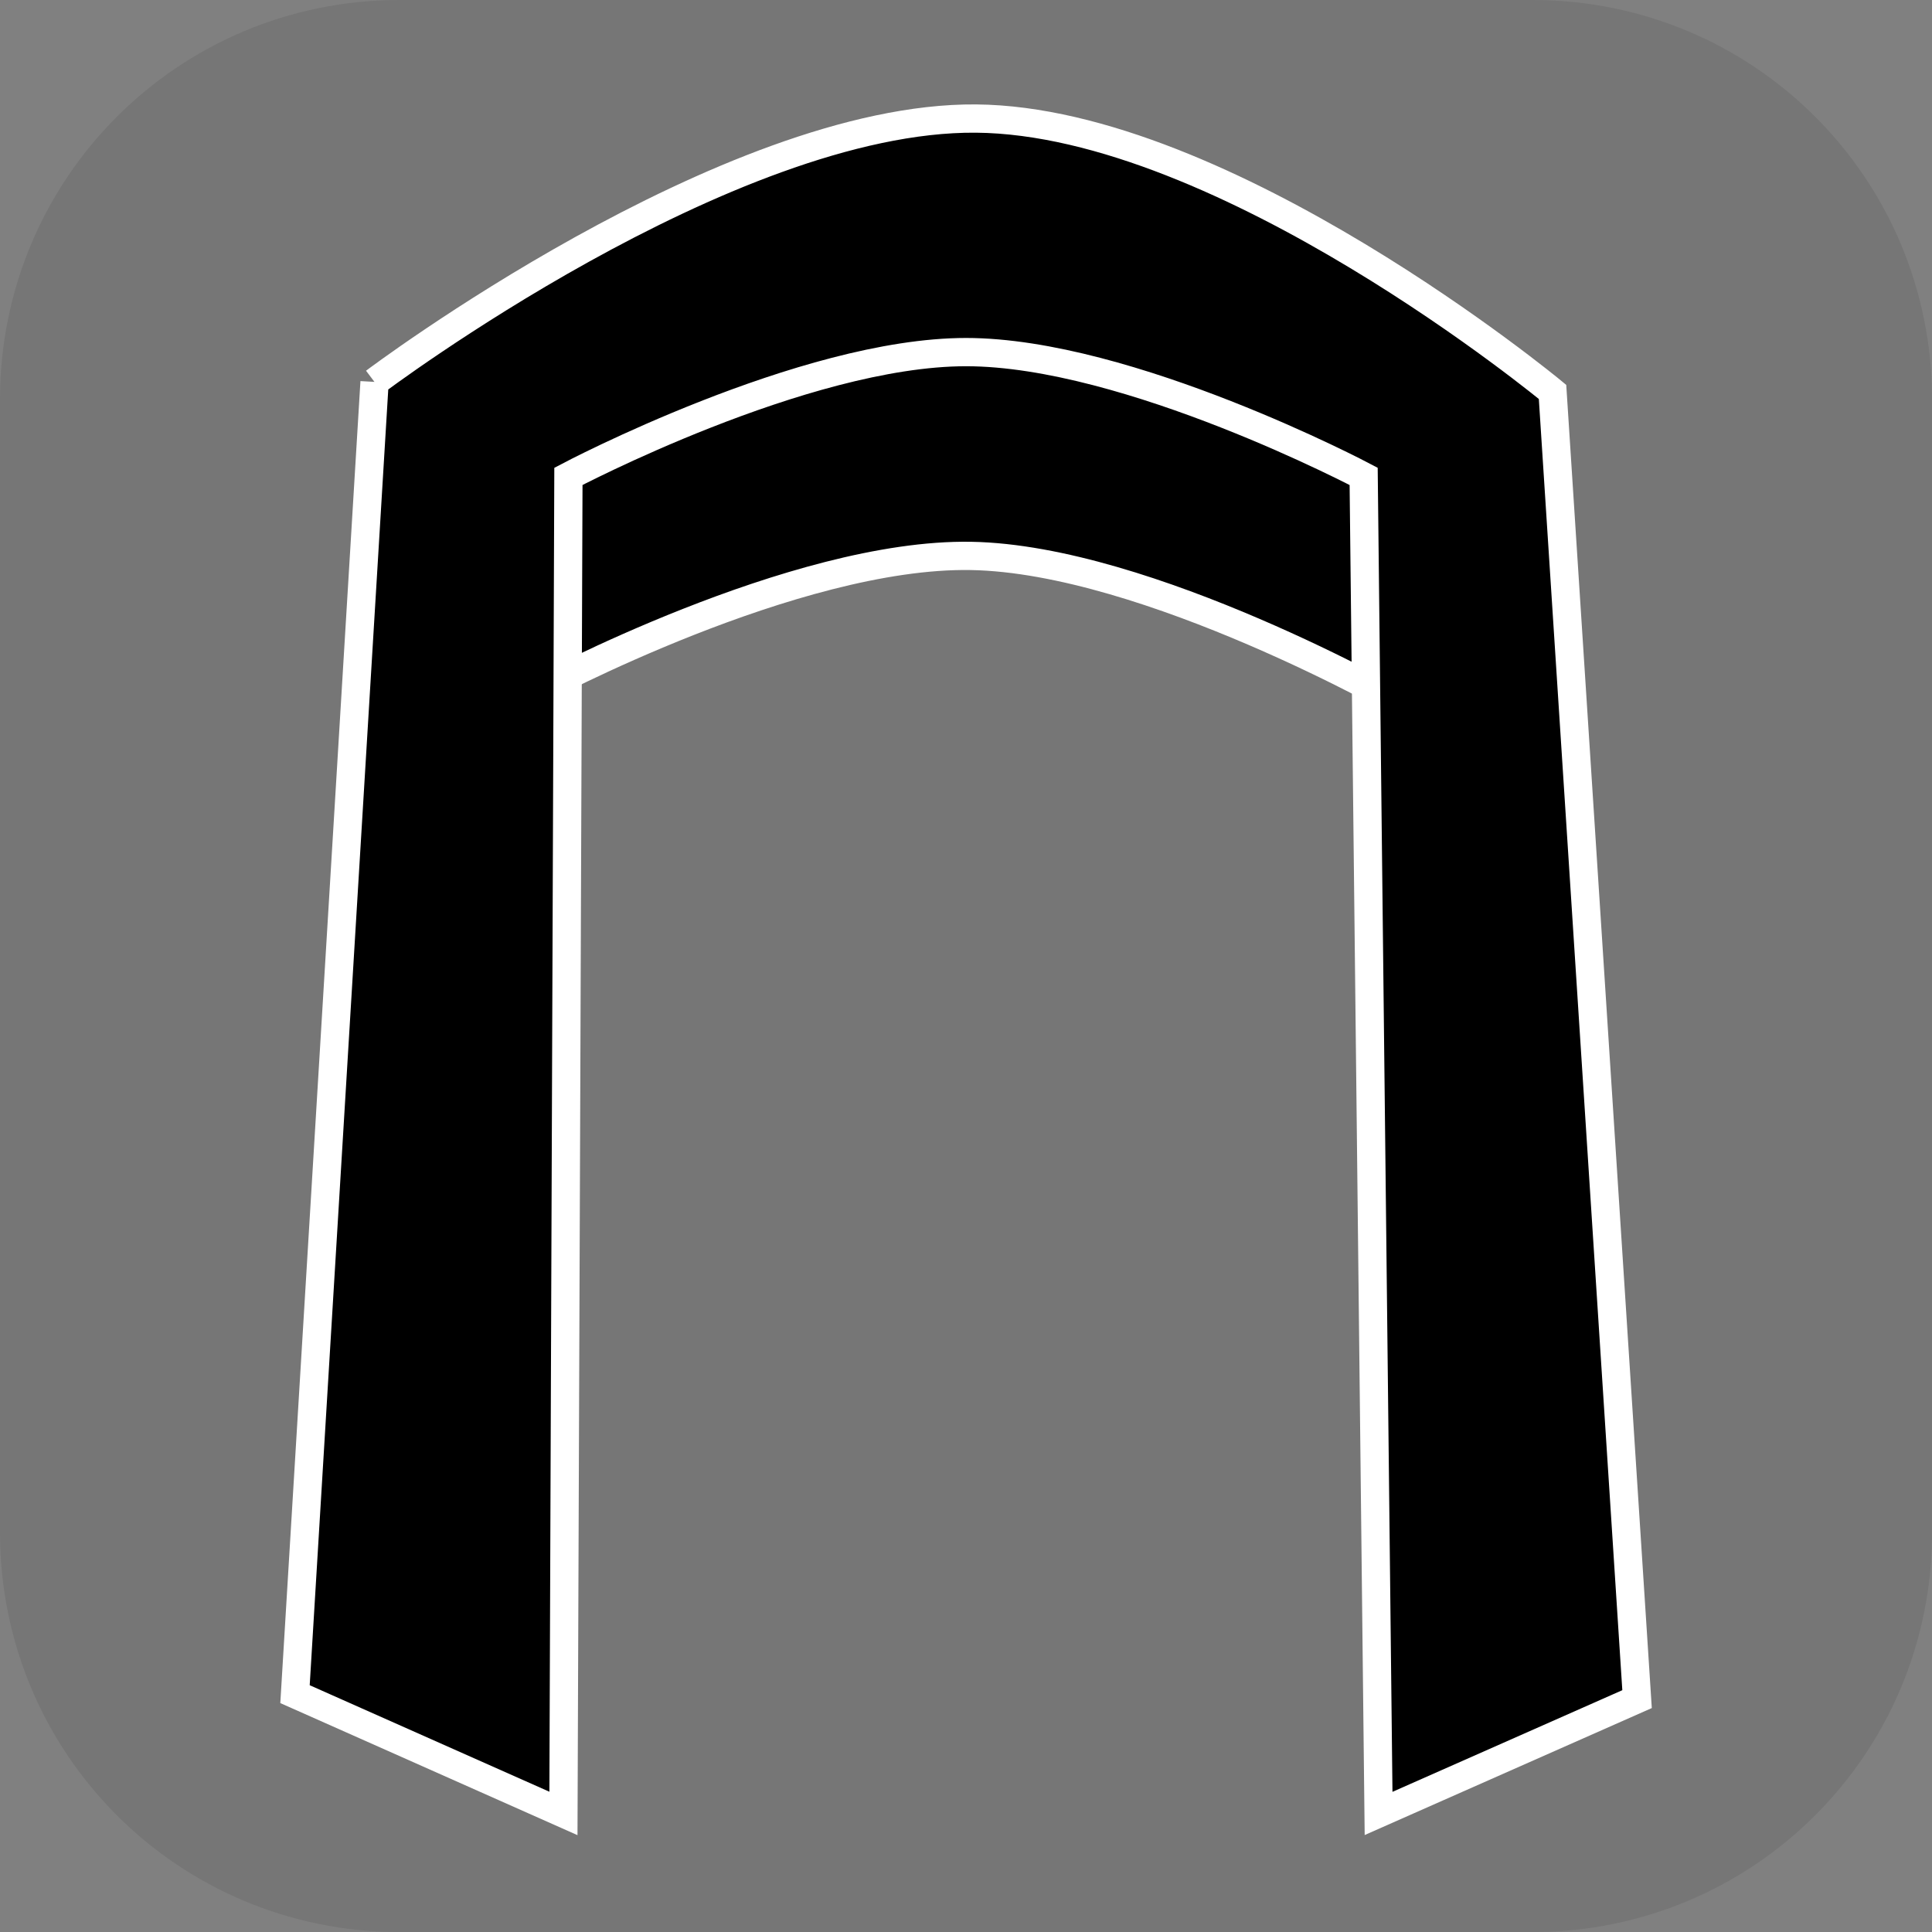 <svg version="1.1" xmlns="http://www.w3.org/2000/svg" xmlns:xlink="http://www.w3.org/1999/xlink" width="34.173" height="34.173" viewBox="0,0,34.173,34.173"><rect x="0" y="0" width="34.173" height="34.173" fill="#808080" stroke="none"/><g transform="translate(-222.913,-162.913)"><g data-paper-data="{&quot;isPaintingLayer&quot;:true}" stroke-linecap="round" stroke-miterlimit="10" stroke-dasharray="" stroke-dashoffset="0" style="mix-blend-mode: normal"><path d="M229.983,162.913h20.034c3.917,0 7.07,3.153 7.07,7.07v20.034c0,3.917 -3.153,7.07 -7.07,7.07h-20.034c-3.917,0 -7.07,-3.153 -7.07,-7.07v-20.034c0,-3.917 3.153,-7.07 7.07,-7.07z" fill-opacity="0.097" fill="#191919" fill-rule="evenodd" stroke="none" stroke-width="4.439" stroke-linejoin="round"/><path d="M239.033,168.351l8.968,1.055l-0.264,5.978c0,0 -4.524,-2.584 -7.649,-2.638c-3.125,-0.054 -7.649,2.374 -7.649,2.374l-1.143,-4.132z" fill="#000000" fill-rule="nonzero" stroke="#ffffff" stroke-width="0.5" stroke-linejoin="miter"/><path d="M229.538,169.67c0,0 6.233,-4.697 10.638,-4.66c4.405,0.037 10.198,4.835 10.198,4.835l1.495,23.122l-4.572,2.022l-0.264,-23.65c0,0 -4.158,-2.198 -7.033,-2.198c-2.876,0 -7.033,2.198 -7.033,2.198l-0.088,23.65l-4.748,-2.11l1.407,-23.21z" fill="#000000" fill-rule="nonzero" stroke="#ffffff" stroke-width="0.5" stroke-linejoin="miter"/></g></g></svg>